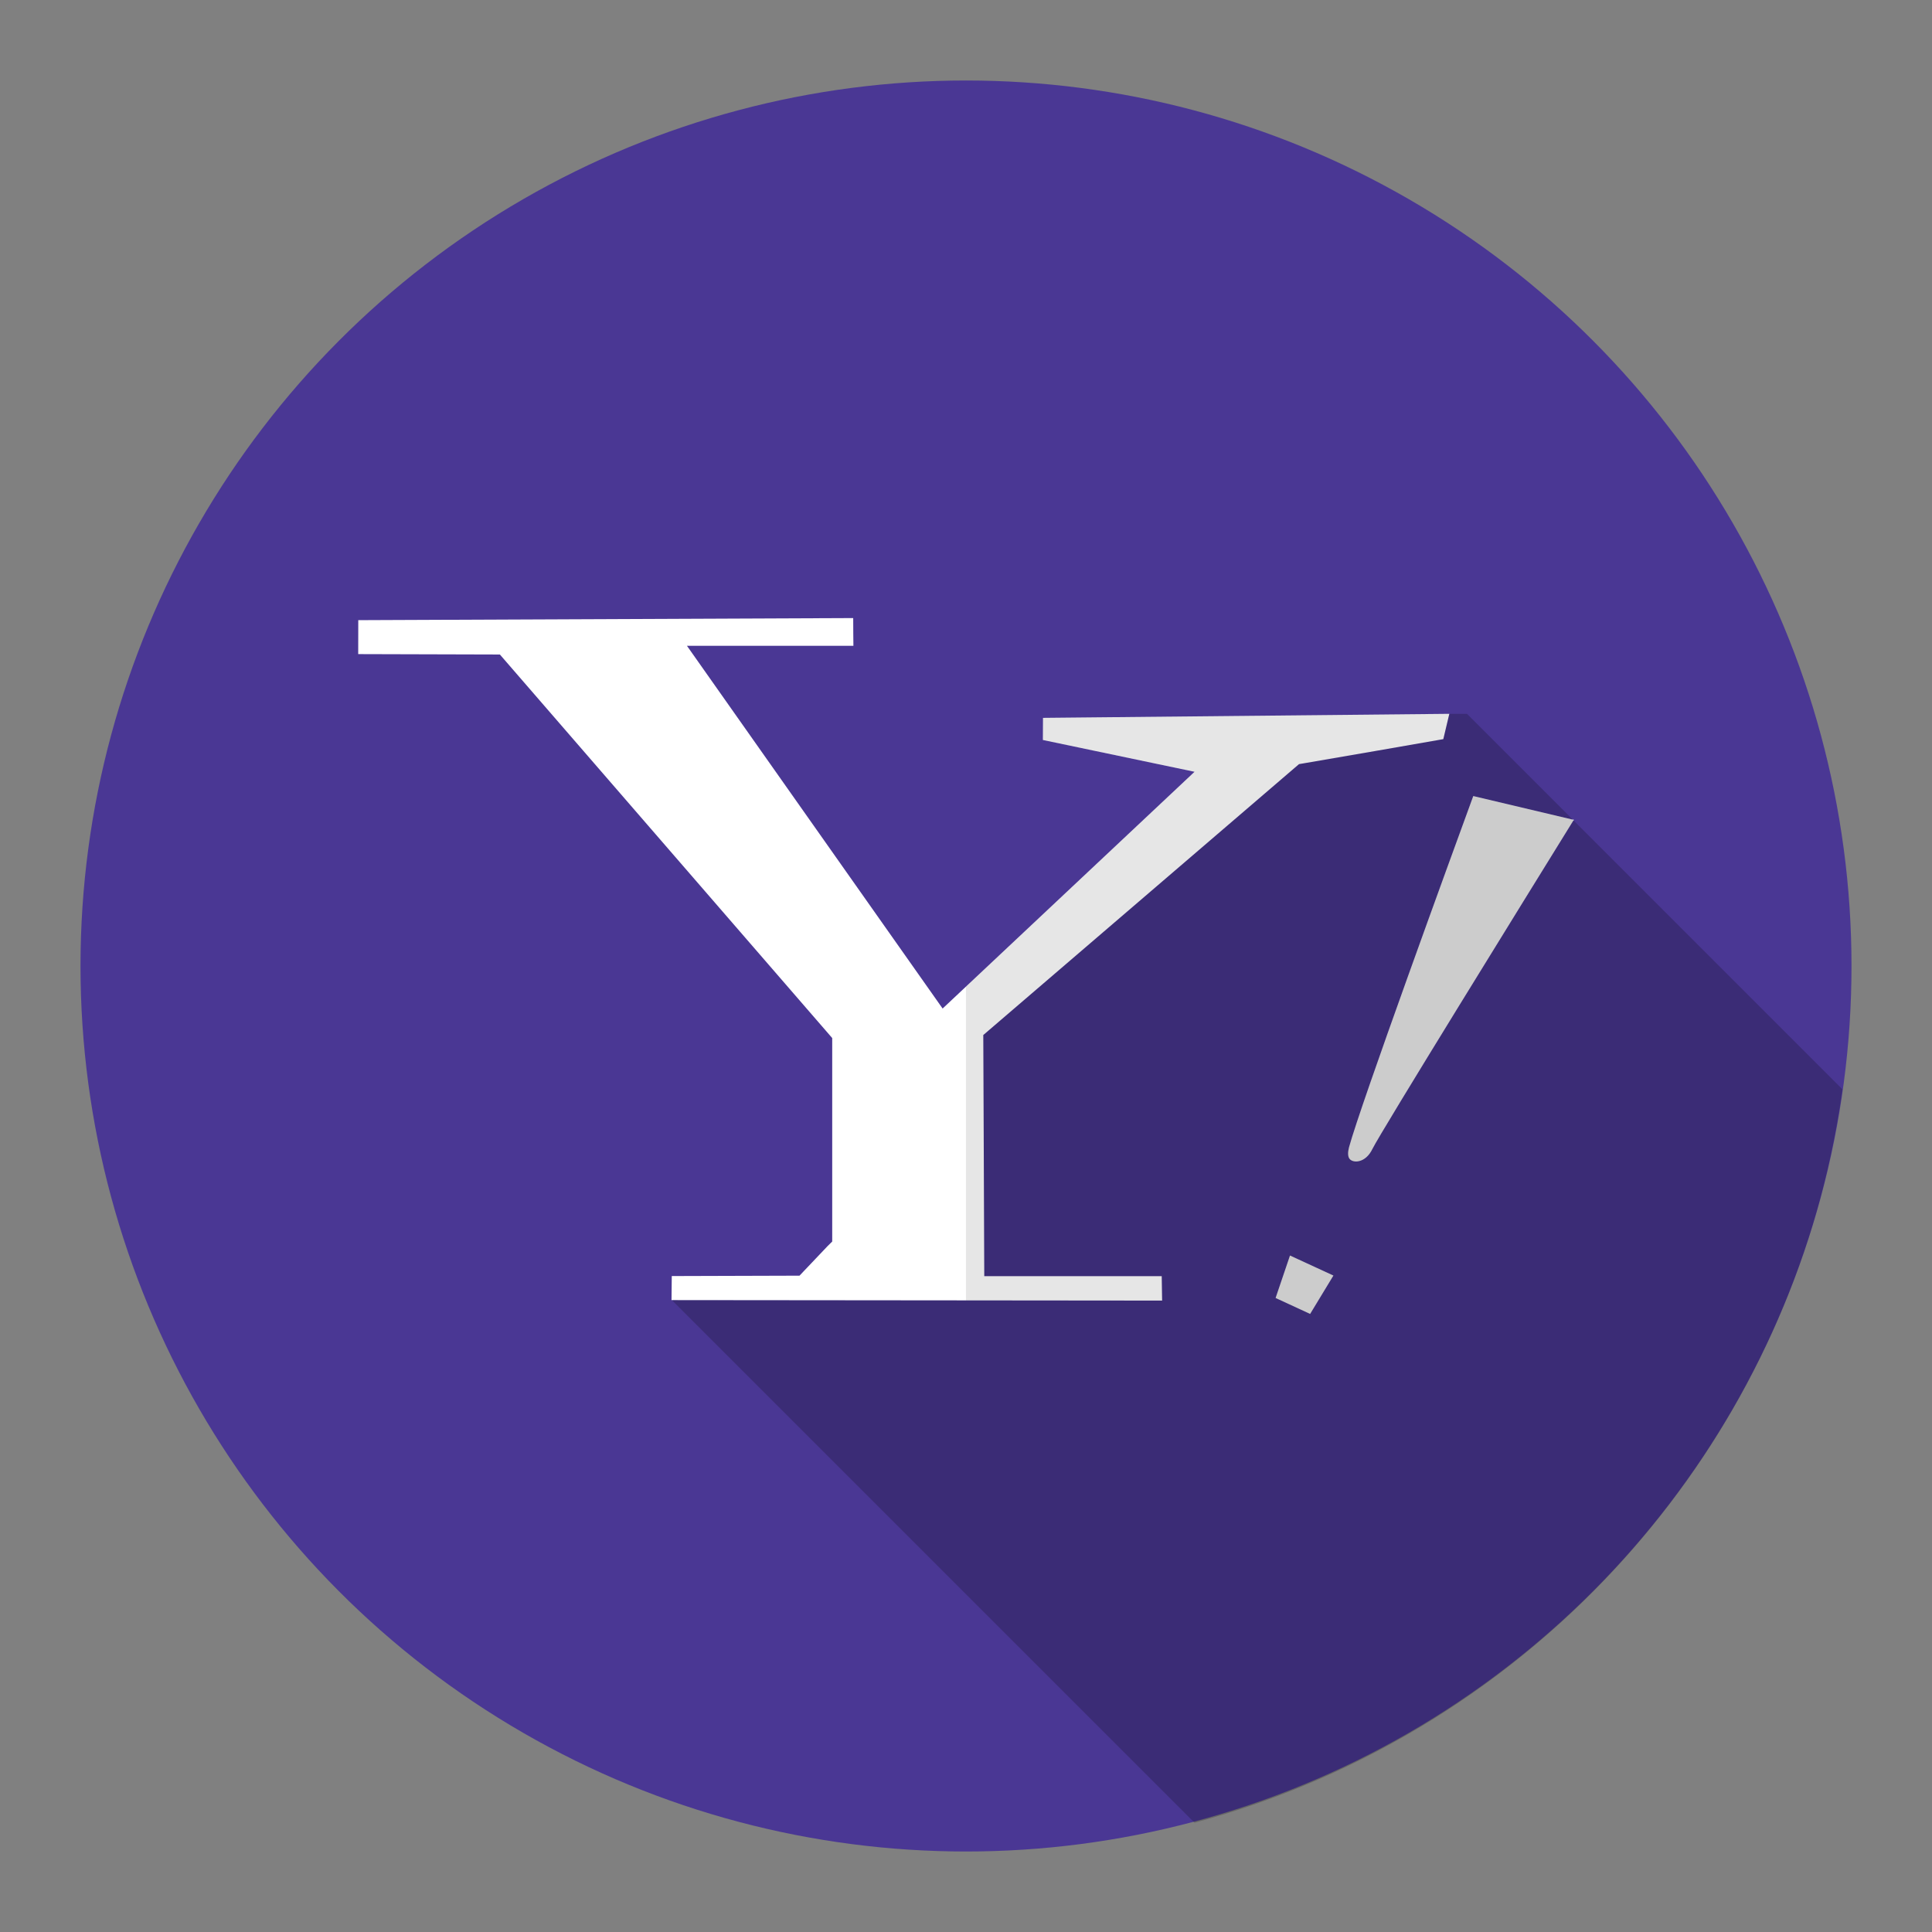 <?xml version="1.0" encoding="utf-8"?>
<!-- Designed by Vexels.com - 2016 All Rights Reserved - https://vexels.com/terms-and-conditions/  -->

<svg version="1.1" id="Capa_1" xmlns="http://www.w3.org/2000/svg" xmlns:xlink="http://www.w3.org/1999/xlink" x="0px" y="0px"
	 width="1200px" height="1200px" viewBox="0 0 1200 1200" enable-background="new 0 0 1200 1200" xml:space="preserve">
<rect x="0" y="0" width="1200" height="1200" fill="#808080" stroke="none"/>
<g id="VEXELS">
</g>
<g>
	<g id="BACKGROUND">
		<g>
			<circle fill="#4A3794" cx="600.001" cy="600" r="550"/>
			<g>
				<path fill="#FFFFFF" d="M900.203,443.373c-1.18,4.996-2.557,10.765-3.736,15.723c-16.572,2.93-61.75,10.768-86.98,15.072
					l-2.643,0.444L610.746,642.876l0.607,149.752h110.223l0.242,15.186l-304.729-0.281l0.162-14.949l79.338-0.24l2.846-3.006
					c0,0,12.021-12.717,14.664-15.438l2.801-2.76V644.751L310.486,406.525l-87.996-0.246l0.039-21.084l307.41-1.299
					c0,7.352,0.082,12.917,0.123,17.223H426.673l158.801,225.301l156.488-147.058l-94.207-19.747l0.078-13.73L900.203,443.373z"/>
				<path fill="#FFFFFF" d="M977.505,509.227C949.23,554.928,857.214,703.699,852.382,713.73c-4.223,8.734-11.982,8.9-14.182,6.01
					c-1.053-1.381-1.135-3.934-0.324-7.068c7.316-26.813,63.664-181.185,77.193-218.234L977.505,509.227z"/>
				<polygon fill="#FFFFFF" points="828.205,792.265 813.748,816.105 792.294,806.195 801.232,779.828 				"/>
			</g>
			<g>
				<path opacity="0.1" enable-background="new    " d="M900.203,443.376c-1.18,4.996-2.557,10.766-3.736,15.723
					c-16.572,2.926-61.75,10.768-86.977,15.073l-2.643,0.444l-196.092,168.27l0.607,149.742h110.213l0.252,15.195l-121.841-0.125
					V612.822l141.989-133.455l-94.221-19.742l0.088-13.73l250.652-2.518H900.203z"/>
				<path opacity="0.2" enable-background="new    " d="M977.308,509.558c-28.484,46.068-120.084,194.189-124.926,204.182
					c-4.223,8.725-11.982,8.891-14.176,6.01c-1.059-1.381-1.141-3.943-0.33-7.074c7.316-26.811,63.664-181.184,77.193-218.234
					l61.789,14.627L977.308,509.558z"/>
				<path fill="#FFFFFF" d="M977.511,509.232c-0.082,0.118-0.121,0.203-0.203,0.326l-0.449-0.49L977.511,509.232z"/>
				<polygon opacity="0.2" enable-background="new    " points="828.214,792.265 813.757,816.111 792.304,806.201 801.242,779.833 
									"/>
			</g>
			<path opacity="0.2" enable-background="new    " d="M977.308,509.558c-28.484,46.068-120.084,194.189-124.926,204.182
				c-4.223,8.725-11.982,8.891-14.176,6.01c-1.059-1.381-1.141-3.943-0.33-7.074c7.316-26.811,63.664-181.184,77.193-218.234
				l61.789,14.627l-65.689-65.691h-10.967c-1.18,4.996-2.557,10.766-3.736,15.723c-16.572,2.926-61.75,10.768-86.977,15.073
				l-2.643,0.444l-196.092,168.27l0.607,149.742h110.213l0.252,15.195l-121.841-0.125l-182.651-0.156l182.651,182.652
				l141.946,141.938c210.998-56.43,372.047-235.133,402.428-455.531L977.308,509.558z M813.757,816.111l-21.453-9.91l8.943-26.367
				l26.977,12.432L813.757,816.111z"/>
		</g>
	</g>
</g>
</svg>
